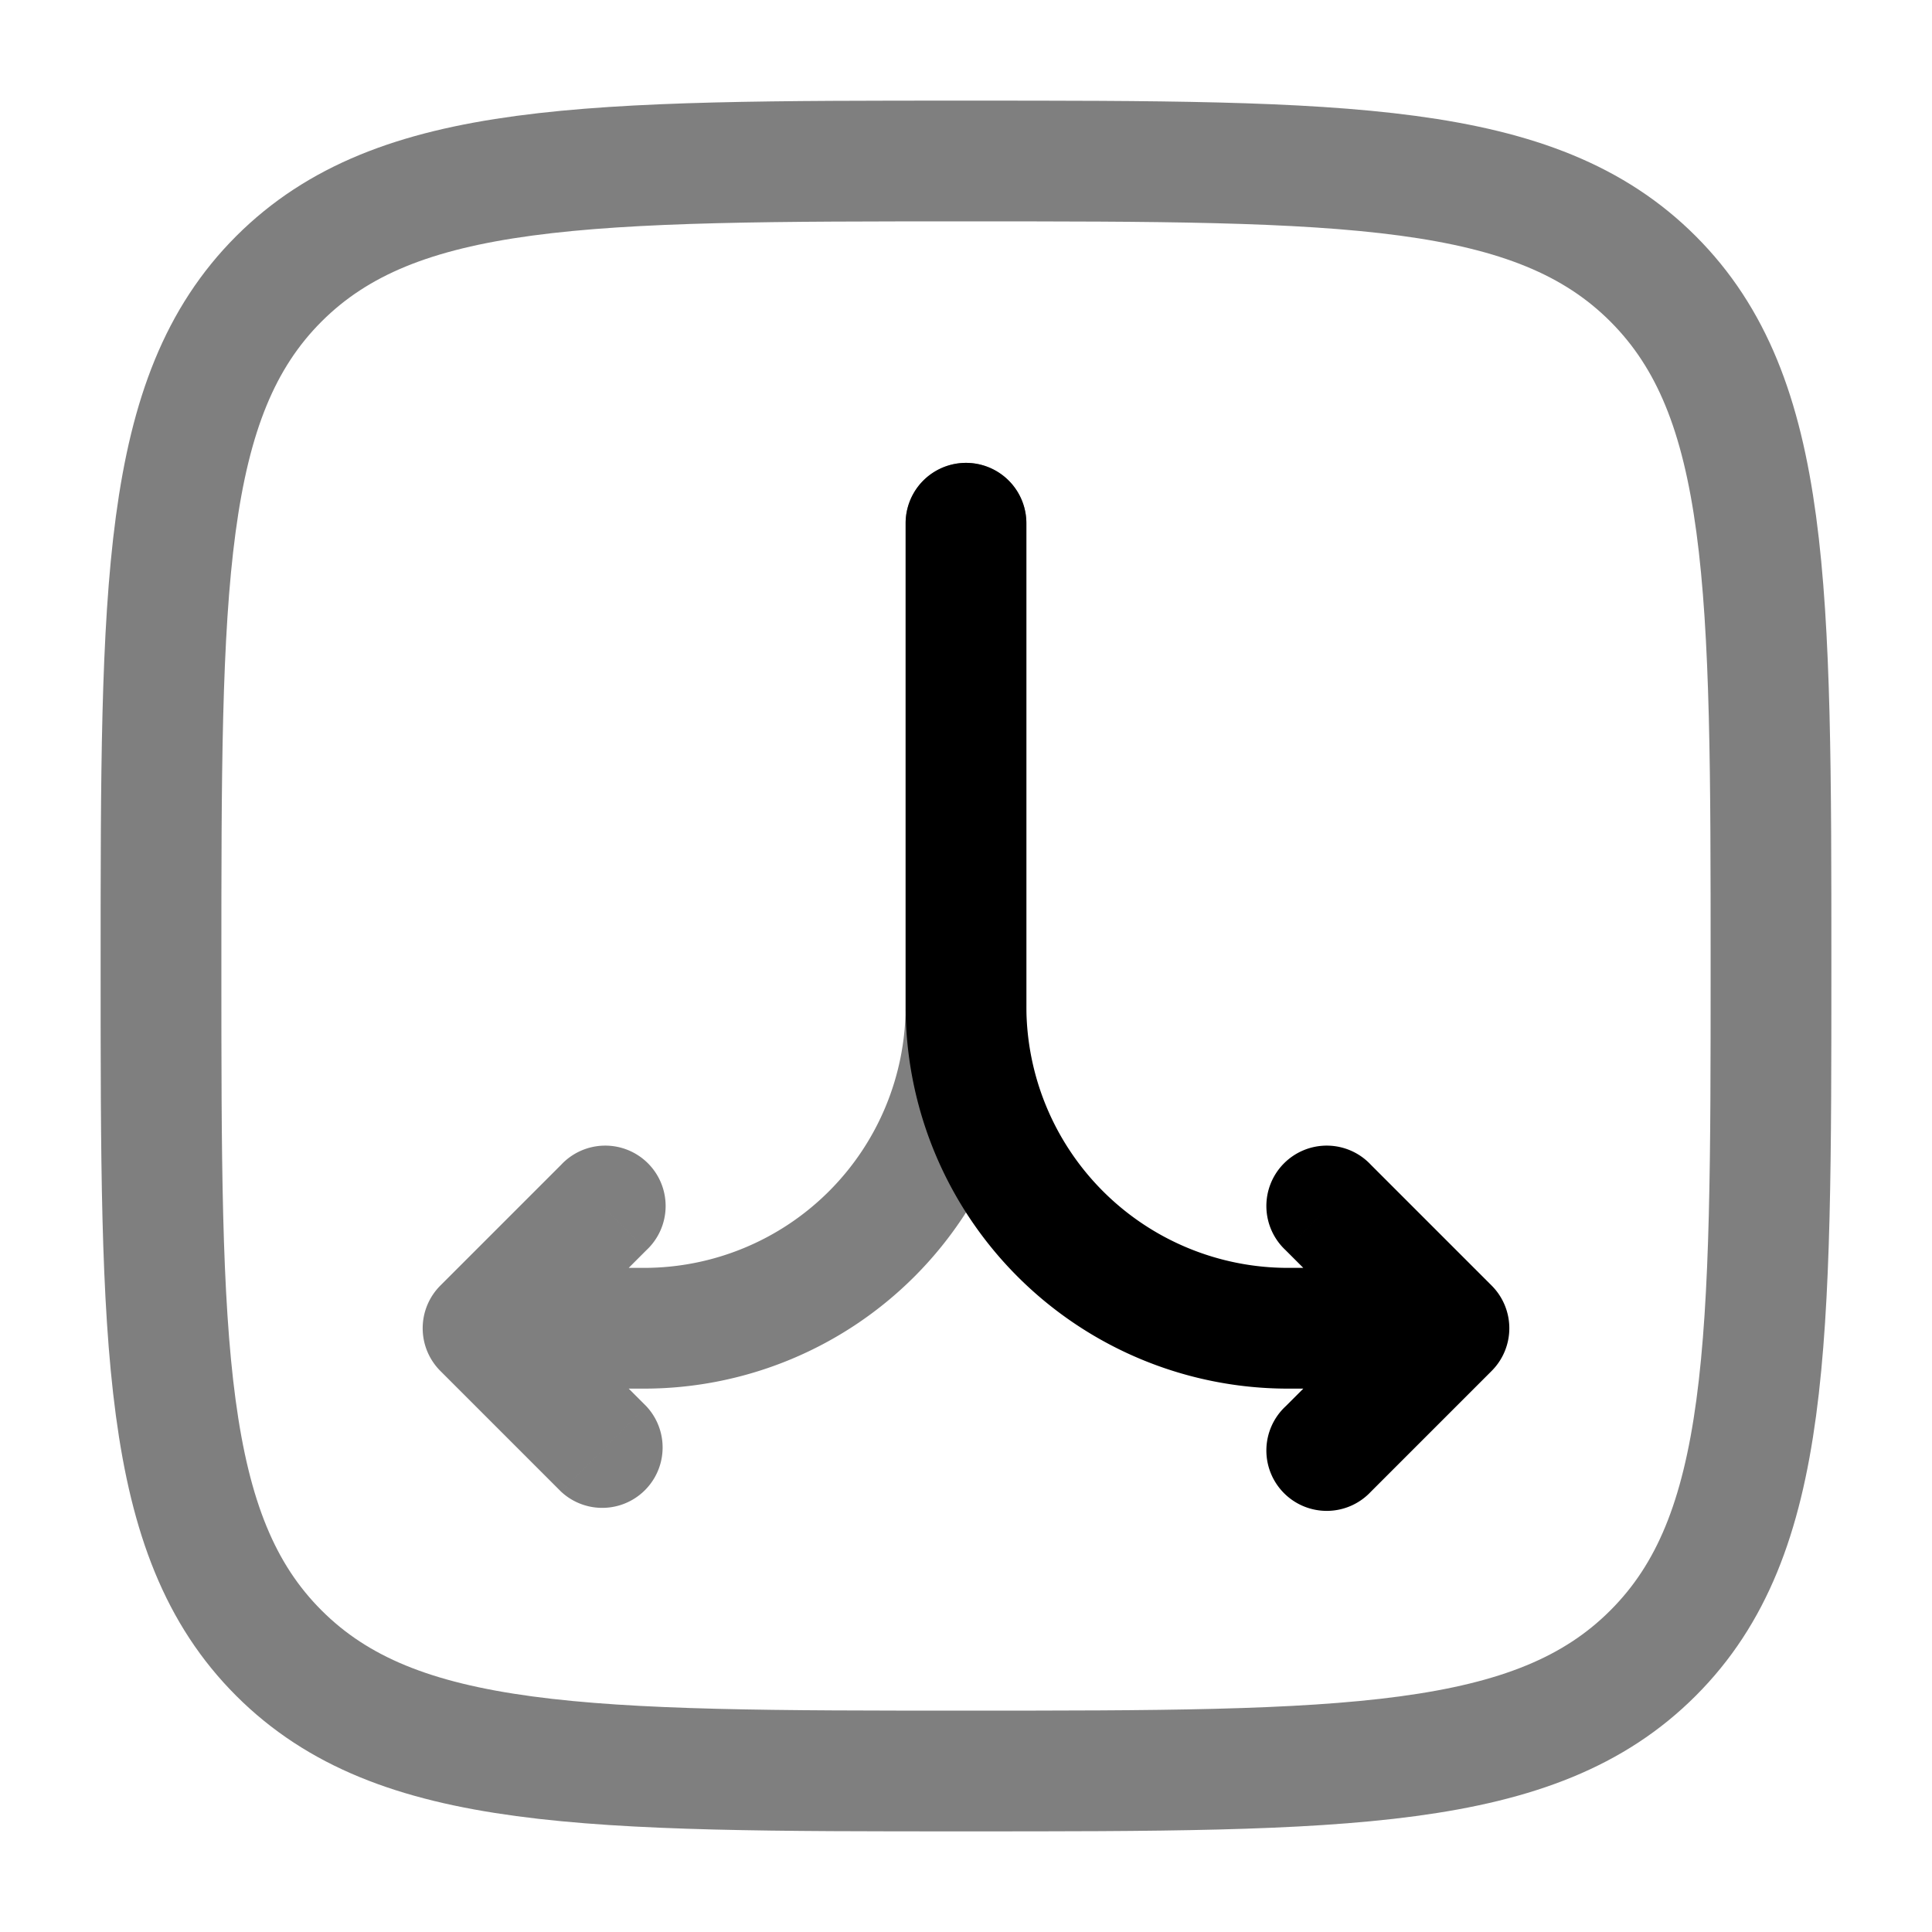 <svg viewBox="0 0 24 24"><g fill="none"><path stroke="currentColor" stroke-width="1.5" d="M2 12c0-4.714 0-7.071 1.464-8.536C4.93 2 7.286 2 12 2c4.714 0 7.071 0 8.535 1.464C22 4.93 22 7.286 22 12c0 4.714 0 7.071-1.465 8.535C19.072 22 16.714 22 12 22s-7.071 0-8.536-1.465C2 19.072 2 16.714 2 12Z" opacity=".5"/><path fill="currentColor" d="M12.75 6.5a.75.75 0 0 0-1.5 0zm5.25 10l.53.53a.75.75 0 0 0 0-1.06zm-2.03.97a.75.75 0 1 0 1.06 1.06zm1.06-3a.75.75 0 1 0-1.06 1.06zM11.25 6.5v6h1.5v-6zM16 17.25h2v-1.5h-2zm1.47-1.28l-1.5 1.5l1.06 1.06l1.5-1.5zm1.06 0l-1.5-1.5l-1.06 1.06l1.5 1.5zm-7.28-3.47A4.75 4.75 0 0 0 16 17.25v-1.5a3.25 3.25 0 0 1-3.25-3.25z"/><path fill="currentColor" d="M12.75 6.5a.75.75 0 0 0-1.5 0zM6 16.5l-.53-.53a.75.75 0 0 0 0 1.06zm.97 2.03a.75.75 0 0 0 1.06-1.06zm1.06-3a.75.75 0 1 0-1.06-1.06zm3.22-9.03v6h1.5v-6zM8 15.75H6v1.5h2zm-2.53 1.28l1.5 1.5l1.06-1.06l-1.5-1.5zm1.06 0l1.5-1.5l-1.06-1.06l-1.5 1.5zm4.72-4.53A3.25 3.25 0 0 1 8 15.75v1.5a4.75 4.75 0 0 0 4.75-4.75z" opacity=".5"/></g></svg>